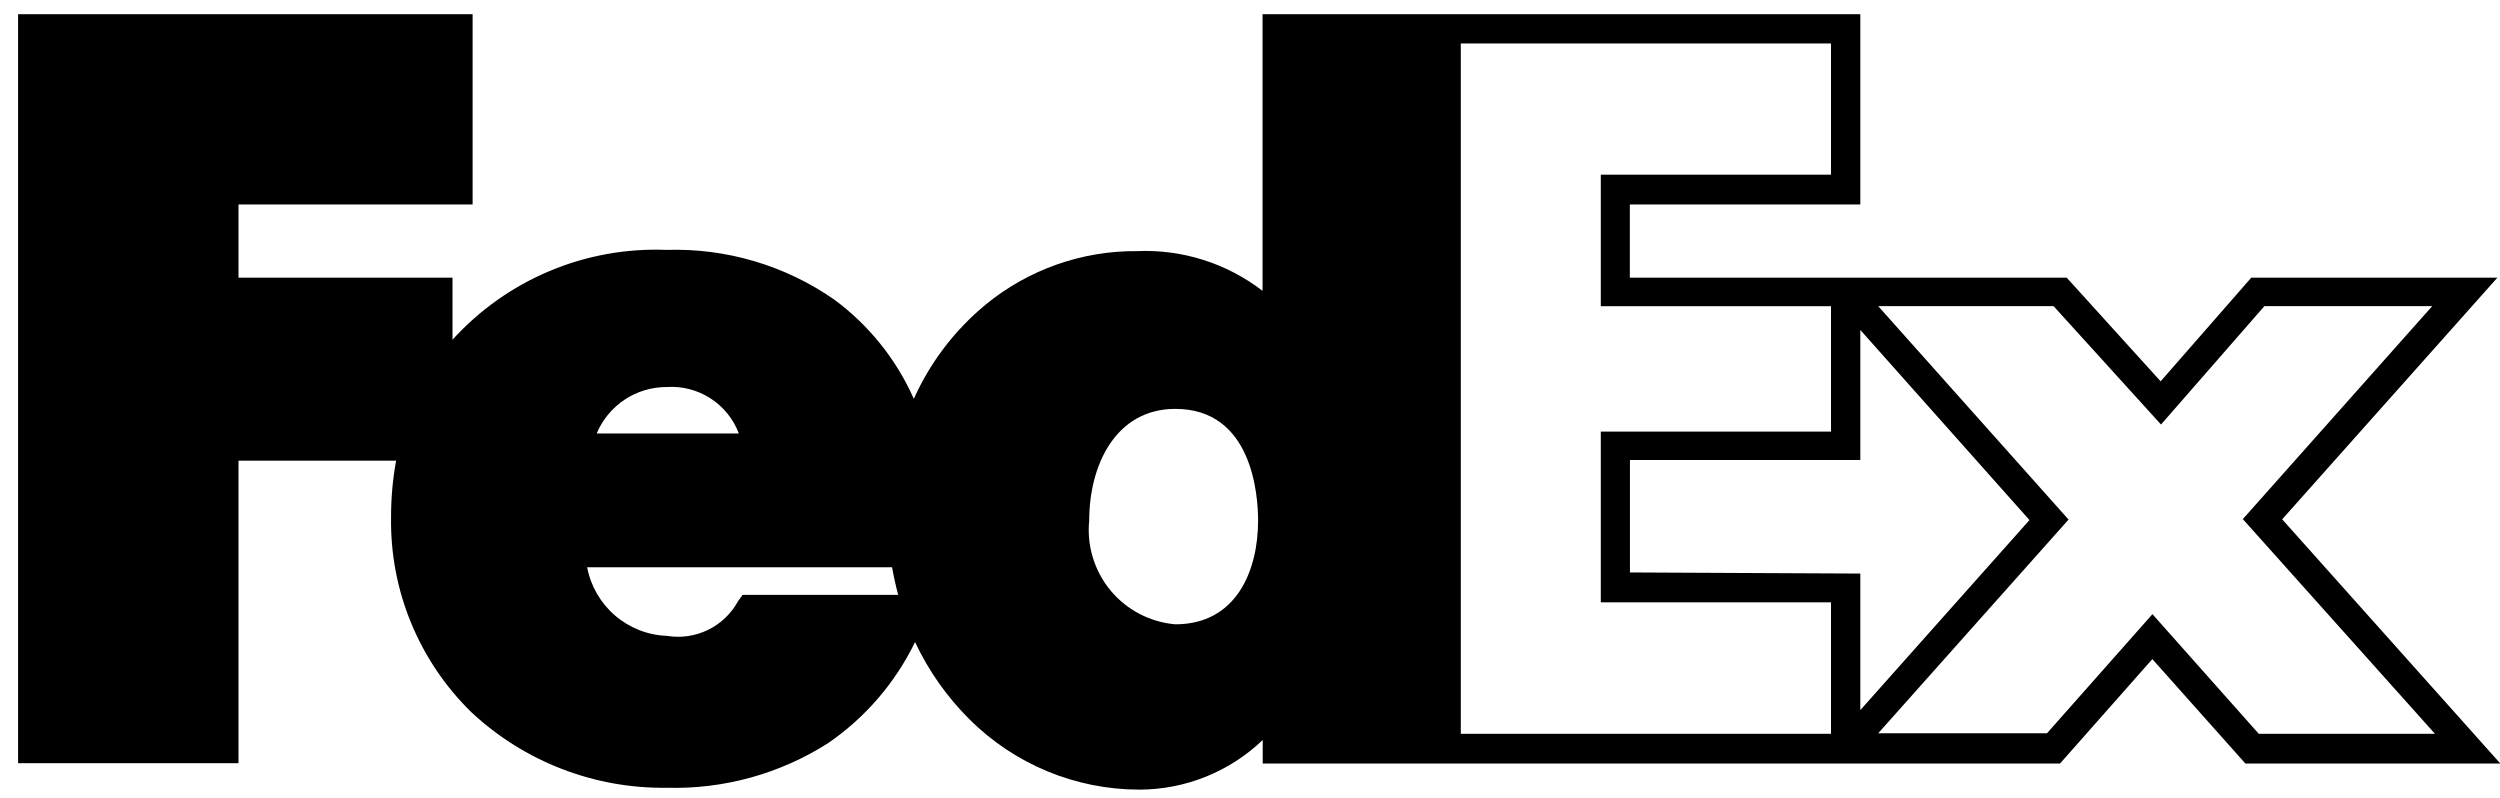 <svg width="47" height="15" viewBox="0 0 47 15" fill="none" xmlns="http://www.w3.org/2000/svg">
<path d="M42.905 9.763L46.951 5.22H42.324L40.62 7.169L38.854 5.22H30.641V3.844H34.974V0.267H23.736V5.468C23.063 4.95 22.229 4.685 21.38 4.721C20.343 4.712 19.335 5.067 18.533 5.724C17.951 6.204 17.488 6.81 17.18 7.498C16.851 6.756 16.335 6.112 15.682 5.631C14.759 4.989 13.653 4.662 12.529 4.698C11.776 4.668 11.025 4.804 10.331 5.096C9.635 5.388 9.013 5.829 8.507 6.387V5.22H4.484V3.844H8.885V0.267H0.34V14.348H4.484V8.66H7.447C7.383 9.011 7.351 9.367 7.352 9.724C7.341 10.405 7.469 11.081 7.728 11.71C7.988 12.34 8.372 12.911 8.859 13.387C9.855 14.319 11.173 14.829 12.536 14.81C13.609 14.84 14.665 14.547 15.57 13.97C16.269 13.489 16.832 12.835 17.203 12.071C17.456 12.609 17.801 13.1 18.223 13.52C19.071 14.368 20.22 14.844 21.419 14.845C22.284 14.844 23.114 14.51 23.739 13.912V14.355H38.728L40.464 12.391L42.214 14.355H47.007L42.905 9.763ZM12.536 7.276C12.826 7.257 13.113 7.332 13.357 7.489C13.601 7.646 13.787 7.877 13.89 8.149H11.218C11.327 7.889 11.51 7.668 11.745 7.512C11.979 7.357 12.255 7.275 12.536 7.276ZM13.96 11.184L13.876 11.301C13.748 11.536 13.551 11.725 13.31 11.842C13.07 11.959 12.8 11.998 12.536 11.954C12.177 11.941 11.834 11.805 11.562 11.571C11.29 11.337 11.105 11.017 11.038 10.664H16.771C16.802 10.84 16.84 11.013 16.886 11.184H13.96ZM22.096 11.737C21.861 11.717 21.632 11.65 21.423 11.541C21.214 11.432 21.029 11.282 20.878 11.101C20.728 10.919 20.615 10.71 20.546 10.484C20.477 10.258 20.453 10.021 20.477 9.787C20.477 8.739 20.978 7.687 22.096 7.687C23.54 7.687 23.652 9.299 23.652 9.787C23.652 10.729 23.244 11.737 22.096 11.737ZM34.423 13.795H27.463V0.817H34.423V3.284H30.095V5.757H34.423V8.114H30.095V11.324H34.423V13.795ZM30.643 10.762V8.648H34.974V6.203L38.154 9.777L34.974 13.35V10.783L30.643 10.762ZM40.466 11.546L38.483 13.786H35.31L38.889 9.768L35.31 5.755H38.607L40.627 7.981L42.571 5.755H45.726L42.165 9.759L45.777 13.795H42.464L40.466 11.546Z" fill="black"/>
</svg>

